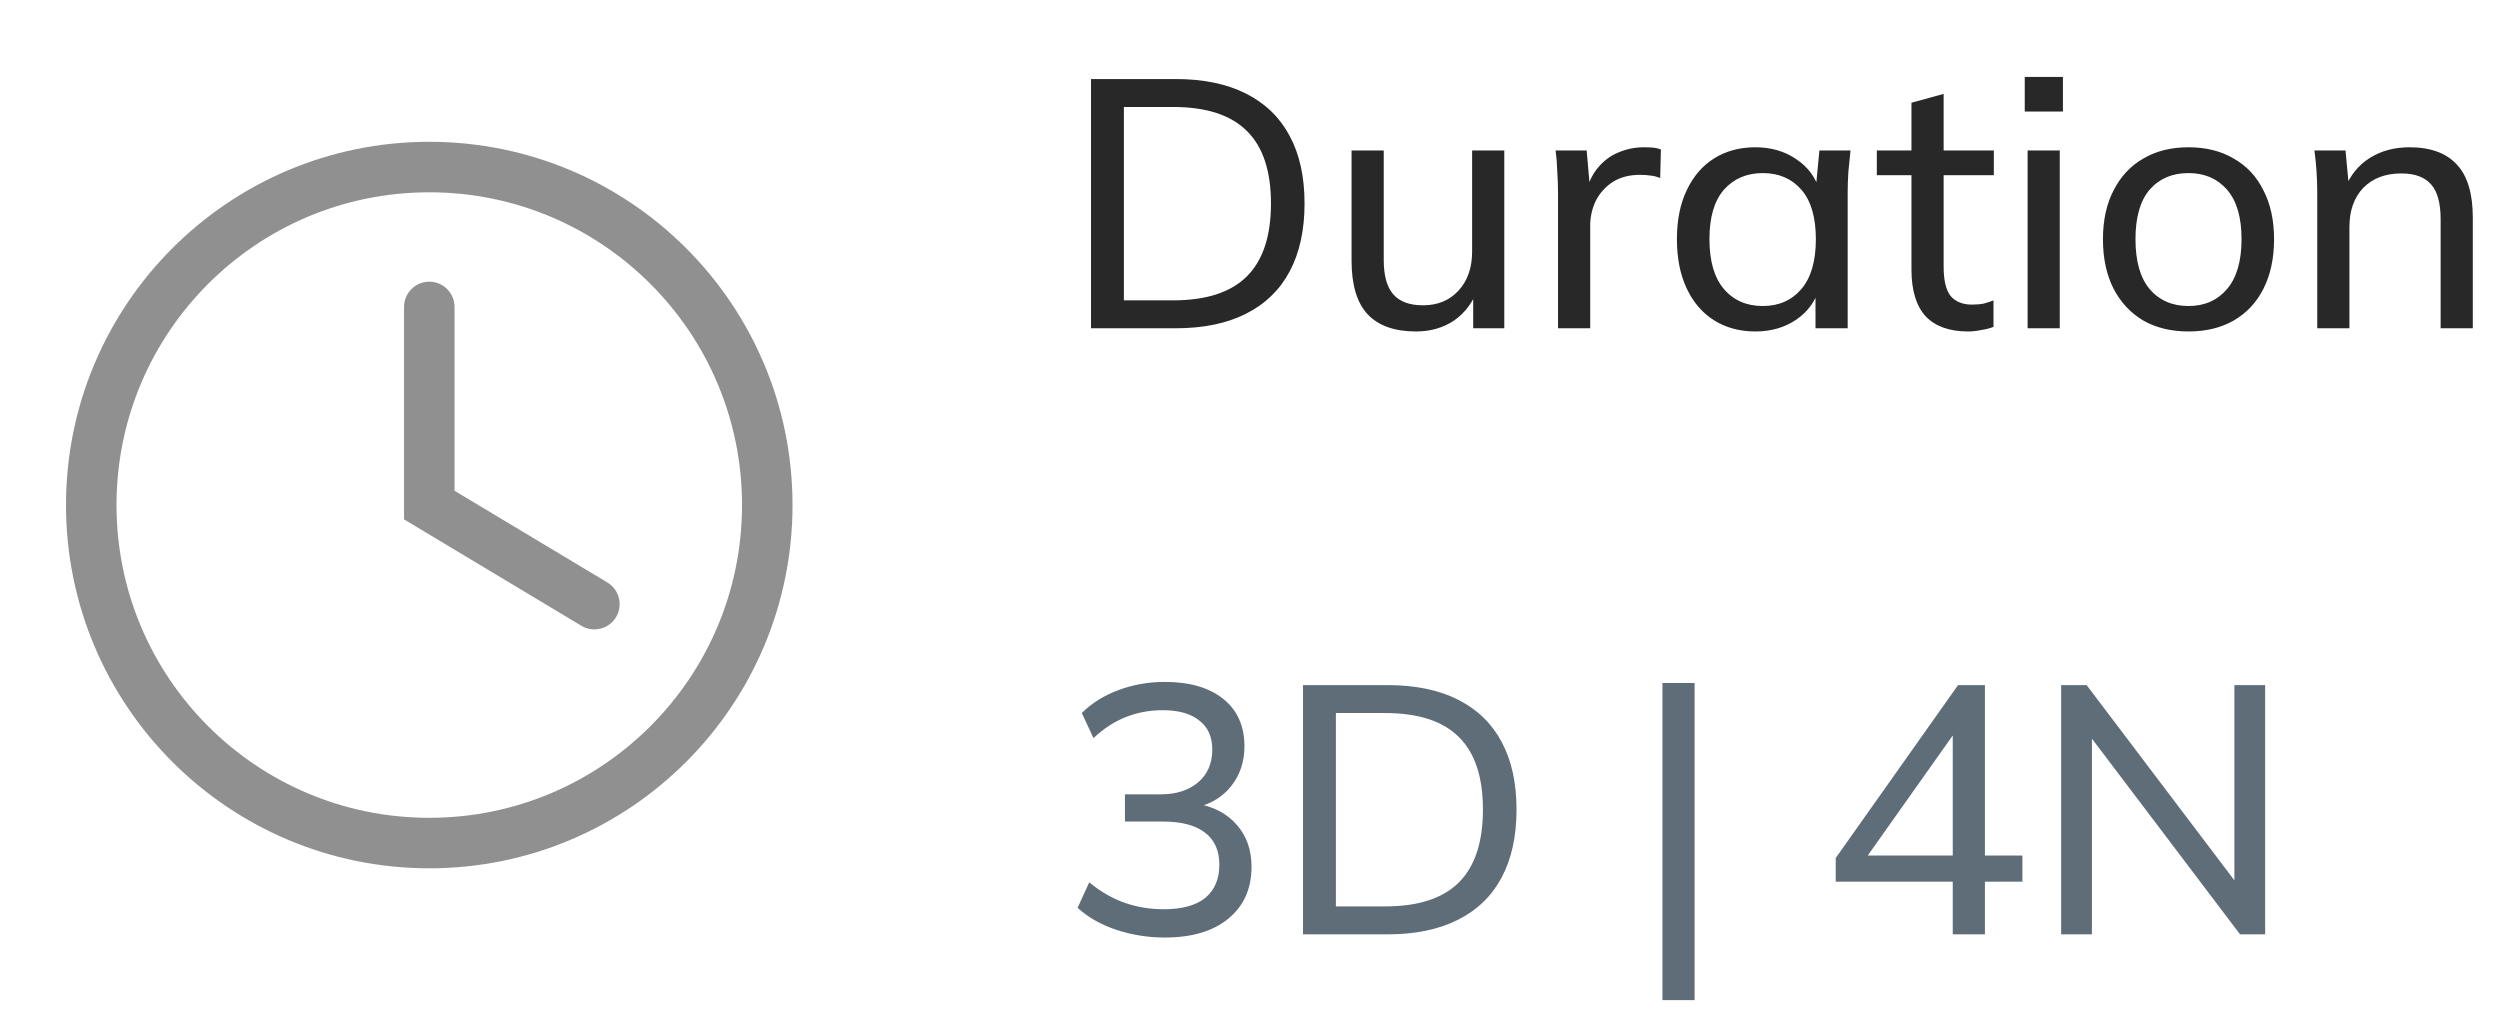 <svg width="99" height="40" viewBox="0 0 99 40" fill="none" xmlns="http://www.w3.org/2000/svg">
<circle cx="16.999" cy="20" r="13.385" stroke="#909090" stroke-width="2"/>
<path d="M17 12.155V20.001L23.538 23.924" stroke="#909090" stroke-width="2" stroke-linecap="round"/>
<path d="M43.204 13V3.13H46.55C47.651 3.13 48.58 3.321 49.336 3.704C50.101 4.087 50.68 4.647 51.072 5.384C51.464 6.112 51.66 7.003 51.66 8.058C51.66 9.113 51.464 10.009 51.072 10.746C50.68 11.483 50.101 12.043 49.336 12.426C48.58 12.809 47.651 13 46.55 13H43.204ZM44.506 11.894H46.452C47.768 11.894 48.743 11.577 49.378 10.942C50.013 10.307 50.33 9.346 50.33 8.058C50.33 6.77 50.013 5.813 49.378 5.188C48.743 4.553 47.768 4.236 46.452 4.236H44.506V11.894ZM56.07 13.126C55.221 13.126 54.581 12.897 54.152 12.44C53.732 11.983 53.522 11.278 53.522 10.326V5.958H54.796V10.298C54.796 10.914 54.922 11.367 55.174 11.656C55.426 11.945 55.818 12.09 56.35 12.09C56.929 12.09 57.395 11.899 57.75 11.516C58.114 11.124 58.296 10.606 58.296 9.962V5.958H59.57V13H58.338V11.446H58.52C58.324 11.978 58.011 12.393 57.582 12.692C57.153 12.981 56.649 13.126 56.07 13.126ZM61.698 13V7.68C61.698 7.4 61.689 7.115 61.67 6.826C61.661 6.527 61.638 6.238 61.6 5.958H62.832L62.986 7.722L62.776 7.736C62.87 7.307 63.028 6.952 63.252 6.672C63.486 6.383 63.761 6.173 64.078 6.042C64.405 5.902 64.741 5.832 65.086 5.832C65.236 5.832 65.362 5.837 65.464 5.846C65.567 5.855 65.67 5.879 65.772 5.916L65.744 7.05C65.604 6.994 65.474 6.961 65.352 6.952C65.24 6.933 65.1 6.924 64.932 6.924C64.522 6.924 64.167 7.017 63.868 7.204C63.579 7.391 63.355 7.638 63.196 7.946C63.047 8.254 62.972 8.585 62.972 8.94V13H61.698ZM69.514 13.126C68.898 13.126 68.356 12.981 67.89 12.692C67.423 12.403 67.059 11.983 66.798 11.432C66.536 10.881 66.406 10.228 66.406 9.472C66.406 8.716 66.536 8.067 66.798 7.526C67.059 6.975 67.423 6.555 67.89 6.266C68.356 5.977 68.898 5.832 69.514 5.832C70.139 5.832 70.68 5.991 71.138 6.308C71.604 6.616 71.912 7.041 72.062 7.582H71.894L72.048 5.958H73.28C73.252 6.238 73.224 6.518 73.196 6.798C73.177 7.078 73.168 7.353 73.168 7.624V13H71.894V11.39H72.048C71.898 11.922 71.59 12.347 71.124 12.664C70.666 12.972 70.13 13.126 69.514 13.126ZM69.808 12.118C70.442 12.118 70.951 11.894 71.334 11.446C71.716 10.998 71.908 10.34 71.908 9.472C71.908 8.604 71.716 7.951 71.334 7.512C70.951 7.073 70.442 6.854 69.808 6.854C69.173 6.854 68.66 7.073 68.268 7.512C67.885 7.951 67.694 8.604 67.694 9.472C67.694 10.34 67.885 10.998 68.268 11.446C68.65 11.894 69.164 12.118 69.808 12.118ZM77.934 13.126C77.197 13.126 76.637 12.925 76.254 12.524C75.881 12.113 75.694 11.497 75.694 10.676V6.938H74.322V5.958H75.694V4.068L76.968 3.718V5.958H78.956V6.938H76.968V10.564C76.968 11.105 77.062 11.493 77.248 11.726C77.444 11.95 77.724 12.062 78.088 12.062C78.275 12.062 78.434 12.048 78.564 12.02C78.704 11.983 78.83 11.941 78.942 11.894V12.944C78.802 13 78.639 13.042 78.452 13.07C78.275 13.107 78.102 13.126 77.934 13.126ZM80.293 13V5.958H81.567V13H80.293ZM80.18 4.418V3.046H81.692V4.418H80.18ZM86.665 13.126C85.974 13.126 85.377 12.981 84.873 12.692C84.369 12.393 83.977 11.973 83.697 11.432C83.417 10.881 83.277 10.228 83.277 9.472C83.277 8.725 83.417 8.081 83.697 7.54C83.977 6.989 84.369 6.569 84.873 6.28C85.377 5.981 85.974 5.832 86.665 5.832C87.356 5.832 87.953 5.981 88.457 6.28C88.97 6.569 89.362 6.989 89.633 7.54C89.913 8.081 90.053 8.725 90.053 9.472C90.053 10.228 89.913 10.881 89.633 11.432C89.362 11.973 88.97 12.393 88.457 12.692C87.953 12.981 87.356 13.126 86.665 13.126ZM86.665 12.118C87.299 12.118 87.808 11.894 88.191 11.446C88.573 10.998 88.765 10.34 88.765 9.472C88.765 8.604 88.573 7.951 88.191 7.512C87.808 7.073 87.299 6.854 86.665 6.854C86.021 6.854 85.507 7.073 85.125 7.512C84.751 7.951 84.565 8.604 84.565 9.472C84.565 10.34 84.751 10.998 85.125 11.446C85.507 11.894 86.021 12.118 86.665 12.118ZM91.763 13V7.624C91.763 7.353 91.754 7.078 91.735 6.798C91.717 6.518 91.689 6.238 91.651 5.958H92.883L93.023 7.47H92.855C93.07 6.938 93.401 6.532 93.849 6.252C94.297 5.972 94.82 5.832 95.417 5.832C96.248 5.832 96.873 6.061 97.293 6.518C97.713 6.966 97.923 7.666 97.923 8.618V13H96.649V8.688C96.649 8.044 96.523 7.582 96.271 7.302C96.019 7.013 95.627 6.868 95.095 6.868C94.461 6.868 93.957 7.059 93.583 7.442C93.219 7.825 93.037 8.343 93.037 8.996V13H91.763Z" fill="#282828"/>
<path d="M46.13 37.126C45.458 37.126 44.814 37.023 44.198 36.818C43.591 36.613 43.083 36.323 42.672 35.95L43.134 34.942C43.591 35.315 44.063 35.586 44.548 35.754C45.033 35.922 45.547 36.006 46.088 36.006C46.807 36.006 47.353 35.857 47.726 35.558C48.099 35.25 48.286 34.811 48.286 34.242C48.286 33.682 48.095 33.257 47.712 32.968C47.339 32.679 46.788 32.534 46.06 32.534H44.548V31.456H45.962C46.578 31.456 47.073 31.297 47.446 30.98C47.819 30.663 48.006 30.229 48.006 29.678C48.006 29.174 47.833 28.791 47.488 28.53C47.152 28.259 46.671 28.124 46.046 28.124C44.991 28.124 44.077 28.493 43.302 29.23L42.84 28.236C43.232 27.844 43.717 27.541 44.296 27.326C44.875 27.111 45.486 27.004 46.13 27.004C47.11 27.004 47.88 27.228 48.44 27.676C49 28.124 49.28 28.749 49.28 29.552C49.28 30.159 49.107 30.681 48.762 31.12C48.426 31.549 47.964 31.834 47.376 31.974V31.82C48.067 31.941 48.603 32.226 48.986 32.674C49.369 33.113 49.56 33.663 49.56 34.326C49.56 35.194 49.252 35.88 48.636 36.384C48.029 36.879 47.194 37.126 46.13 37.126ZM51.599 37V27.13H54.944C56.046 27.13 56.974 27.321 57.73 27.704C58.496 28.087 59.075 28.647 59.467 29.384C59.858 30.112 60.054 31.003 60.054 32.058C60.054 33.113 59.858 34.009 59.467 34.746C59.075 35.483 58.496 36.043 57.73 36.426C56.974 36.809 56.046 37 54.944 37H51.599ZM52.901 35.894H54.846C56.163 35.894 57.138 35.577 57.773 34.942C58.407 34.307 58.724 33.346 58.724 32.058C58.724 30.77 58.407 29.813 57.773 29.188C57.138 28.553 56.163 28.236 54.846 28.236H52.901V35.894ZM65.832 39.604V27.046H67.106V39.604H65.832ZM77.329 37V34.914H72.695V33.976L77.539 27.13H78.603V33.878H80.087V34.914H78.603V37H77.329ZM77.329 33.878V28.67H77.651L73.745 34.186V33.878H77.329ZM81.622 37V27.13H82.63L88.818 35.306H88.482V27.13H89.7V37H88.706L82.518 28.824H82.84V37H81.622Z" fill="#5E6D77"/>
</svg>
